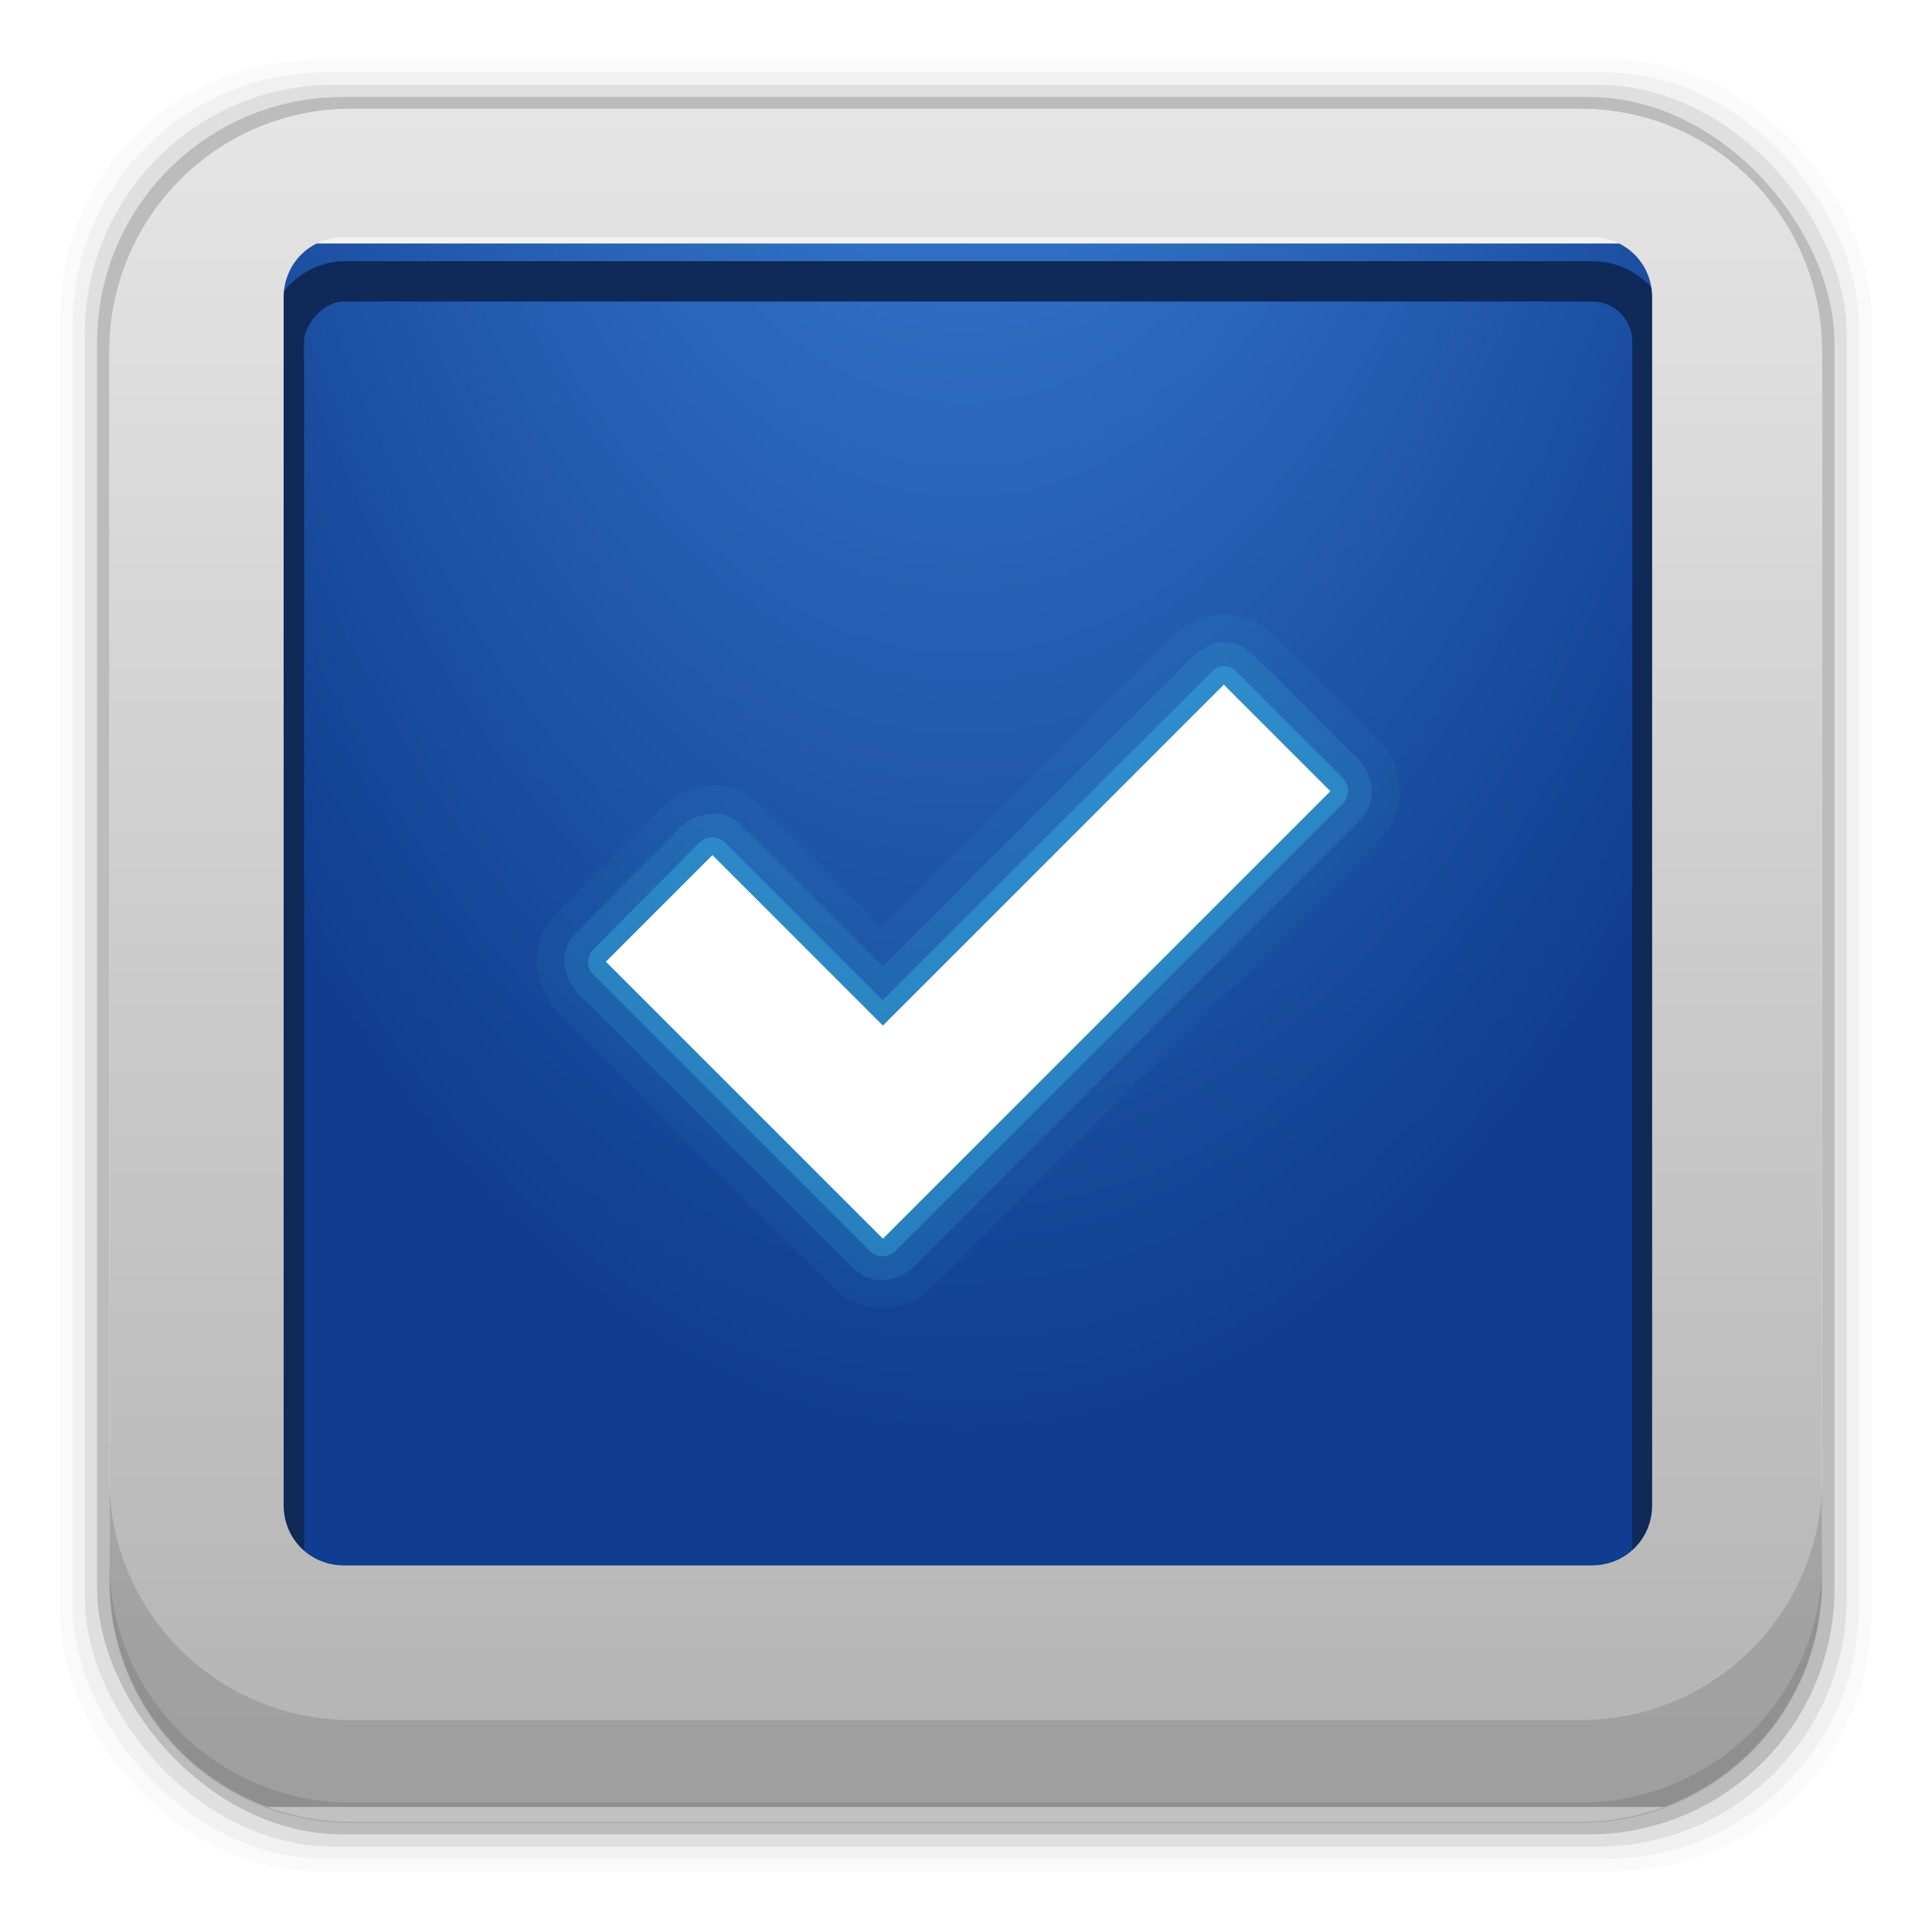 <?xml version="1.0" encoding="UTF-8" standalone="no"?>
<!-- Created with Inkscape (http://www.inkscape.org/) -->

<svg
   xmlns:dc="http://purl.org/dc/elements/1.1/"
   xmlns:cc="http://creativecommons.org/ns#"
   xmlns:rdf="http://www.w3.org/1999/02/22-rdf-syntax-ns#"
   xmlns:svg="http://www.w3.org/2000/svg"
   xmlns="http://www.w3.org/2000/svg"
   xmlns:sodipodi="http://sodipodi.sourceforge.net/DTD/sodipodi-0.dtd"
   xmlns:inkscape="http://www.inkscape.org/namespaces/inkscape"
   id="svg2"
   height="96"
   width="96"
   version="1.1"
   inkscape:version="0.48.5 r10040"
   sodipodi:docname="checkbox.svg">
  <sodipodi:namedview
     pagecolor="#ffffff"
     bordercolor="#666666"
     borderopacity="1"
     objecttolerance="10"
     gridtolerance="10"
     guidetolerance="10"
     inkscape:pageopacity="0"
     inkscape:pageshadow="2"
     inkscape:window-width="640"
     inkscape:window-height="480"
     id="namedview48597" />
  <defs
     id="defs4">
    <filter
       id="filter5085"
       color-interpolation-filters="sRGB">
      <feGaussianBlur
         id="feGaussianBlur5087"
         stdDeviation="0.525" />
    </filter>
    <linearGradient
       id="linearGradient7892"
       y2="5.988"
       gradientUnits="userSpaceOnUse"
       x2="48"
       gradientTransform="translate(.106 954.13)"
       y1="90"
       x1="48">
      <stop
         id="stop3189-4"
         stop-color="#b4b4b4"
         offset="0" />
      <stop
         id="stop3191-5"
         stop-color="#e6e6e6"
         offset="1" />
    </linearGradient>
    <radialGradient
       id="radialGradient4331"
       gradientUnits="userSpaceOnUse"
       cy="-15.957"
       cx="25.481"
       gradientTransform="matrix(0 2.73 1.386 -.006 70.105 860.02)"
       r="35.938">
      <stop
         id="stop3177"
         stop-color="#4490e6"
         offset="0" />
      <stop
         id="stop3179"
         stop-color="#103d8f"
         offset="1" />
    </radialGradient>
  </defs>
  <g
     id="layer1"
     transform="translate(0 -956.36)">
    <rect
       id="rect5263-0"
       fill-opacity=".02"
       ry="12.724"
       height="89.978"
       width="89.978"
       y="959.35"
       x="3" />
    <rect
       id="rect5261-6"
       fill-opacity=".039"
       ry="12.552"
       height="88.762"
       width="88.762"
       y="959.96"
       x="3.608" />
    <rect
       id="rect5259-9"
       fill-opacity=".078"
       ry="12.38"
       height="87.546"
       width="87.546"
       y="960.57"
       x="4.216" />
    <rect
       id="rect5257-5"
       fill-opacity=".157"
       ry="12.208"
       height="86.33"
       width="86.33"
       y="961.18"
       x="4.824" />
    <path
       id="rect2419"
       d="m17.469 5.406c-6.668 0-12.032 5.395-12.032 12.063l0.001 61.031c0 6.668 5.364 12.031 12.032 12.031h61.03c6.668 0 12.031-5.363 12.031-12.031v-61.031c0-6.668-5.363-12.063-12.031-12.063l-61.031 0z"
       transform="translate(0 956.36)"
       fill="#f2f2f2" />
    <path
       id="path3215"
       style="enable-background:new"
       d="m84.043 968.46v71.868h-71.937v-71.868h71.937z"
       fill="url(#radialGradient4331)" />
    <rect
       id="rect3469"
       style="enable-background:new"
       transform="matrix(1 0 0 -1 93.106 2002.7)"
       rx="3"
       ry="3"
       height="68"
       filter="url(#filter5085)"
       width="68"
       stroke="#0f2958"
       stroke-linecap="square"
       y="964.36"
       x="-79"
       stroke-width="2"
       fill="none" />
    <path
       id="path3957"
       opacity=".05"
       style="enable-background:new"
       d="m60.293 986.9a1.395 1.395 0 0 0 -0.094 0.031c-2.028 0.518-2.887 2.153-3.594 2.75a1.395 1.395 0 0 0 -0.094 0.063l-12.688 12.656c-2.048-2.046-4.067-4.131-6.156-6.156a1.395 1.395 0 0 0 -0.062 -0.063c-0.874-0.764-2.05-0.922-3-0.688-0.887 0.219-1.6 0.761-2.156 1.438l-0.031-0.031c-0.041 0.041-0.084 0.083-0.125 0.125-1.574 1.6-3.206 3.189-4.781 4.844a1.395 1.395 0 0 0 -0.062 0.063c-0.764 0.874-0.922 2.051-0.688 3 0.22 0.886 0.765 1.6 1.438 2.156l-0.031 0.031c0.042 0.041 0.083 0.083 0.125 0.125 4.422 4.403 8.828 8.869 13.281 13.25a1.395 1.395 0 0 0 0.062 0.063c0.874 0.764 2.051 0.922 3 0.688 0.881-0.218 1.601-0.74 2.156-1.406l0.031 0.031 0.125-0.156 21.594-21.594v-0.031c0.806-0.801 1.107-1.901 0.969-2.875-0.131-0.925-0.601-1.79-1.344-2.406-0.041-0.04-0.084-0.085-0.125-0.125-1.689-1.657-3.337-3.421-5.156-5.094a1.395 1.395 0 0 0 -0.188 -0.156c-0.676-0.432-1.497-0.594-2.281-0.531a1.395 1.395 0 0 0 -0.125 0z"
       fill="#4ae5ff" />
    <path
       id="path3951"
       opacity="0.12"
       style="enable-background:new"
       d="m60.543 988.28c-1.313 0.336-2.037 1.624-3.028 2.462-4.553 4.544-9.106 9.088-13.659 13.632-2.388-2.368-4.753-4.794-7.156-7.125-1.048-0.917-2.538-0.359-3.286 0.633-1.627 1.657-3.311 3.29-4.902 4.961-0.918 1.049-0.357 2.536 0.631 3.288 4.47 4.449 8.915 8.957 13.4 13.369 1.049 0.918 2.536 0.357 3.287-0.631l21.744-21.744c0.962-0.939 0.653-2.535-0.362-3.299-1.764-1.722-3.453-3.536-5.263-5.201-0.421-0.269-0.903-0.384-1.406-0.344z"
       fill="#4ae5ff" />
    <path
       id="path3947"
       opacity=".25"
       style="enable-background:new"
       d="m60.731 989.47a0.898 0.898 0 0 0 -0.531 0.281l-16.344 16.313-7.844-7.844a0.898 0.898 0 0 0 -1.25 0l-5.281 5.313a0.898 0.898 0 0 0 0 1.25l13.75 13.75a0.898 0.898 0 0 0 1.25 0l22.25-22.25a0.898 0.898 0 0 0 0 -1.25l-5.281-5.281a0.898 0.898 0 0 0 -0.719 -0.281z"
       fill="#4ae5ff" />
    <path
       id="path3190"
       d="m35.4 998.85 8.471 8.471 16.941-16.941 5.294 5.294-22.235 22.236-13.765-13.765 5.294-5.294z"
       style="enable-background:new"
       fill="#fff" />
    <path
       id="rect2419-7"
       style="enable-background:new"
       d="m17.469 961.77c-6.668 0-12.031 5.394-12.031 12.062v61.031c0 5.192 3.257 9.587 7.844 11.281h69.406c4.587-1.694 7.844-6.09 7.844-11.281v-61.031c0-6.668-5.363-12.062-12.031-12.062zm-0.375 6.375h1 60 1c1.684 0 3 1.316 3 3v1 58 1c0 1.684-1.316 3-3 3h-1-60-1c-1.684 0-3-1.316-3-3v-1-58-1c0-1.684 1.316-3 3-3z"
       fill="url(#linearGradient7892)" />
    <path
       id="rect5265-0"
       d="m5.432 1029.8v5.066c0 6.668 5.364 12.032 12.032 12.032h61.049c6.668 0 12.032-5.364 12.032-12.032v-5.066c0 6.668-5.364 12.032-12.032 12.032h-61.049c-6.668 0-12.032-5.364-12.032-12.032z"
       fill-opacity=".118" />
    <path
       id="path5252-0"
       d="m5.432 1033.9v1.013c0 6.668 5.364 12.032 12.032 12.032h61.049c6.668 0 12.032-5.364 12.032-12.032v-1.013c0 6.668-5.364 12.032-12.032 12.032h-61.049c-6.668 0-12.032-5.364-12.032-12.032z"
       fill-opacity=".098" />
  </g>
</svg>
